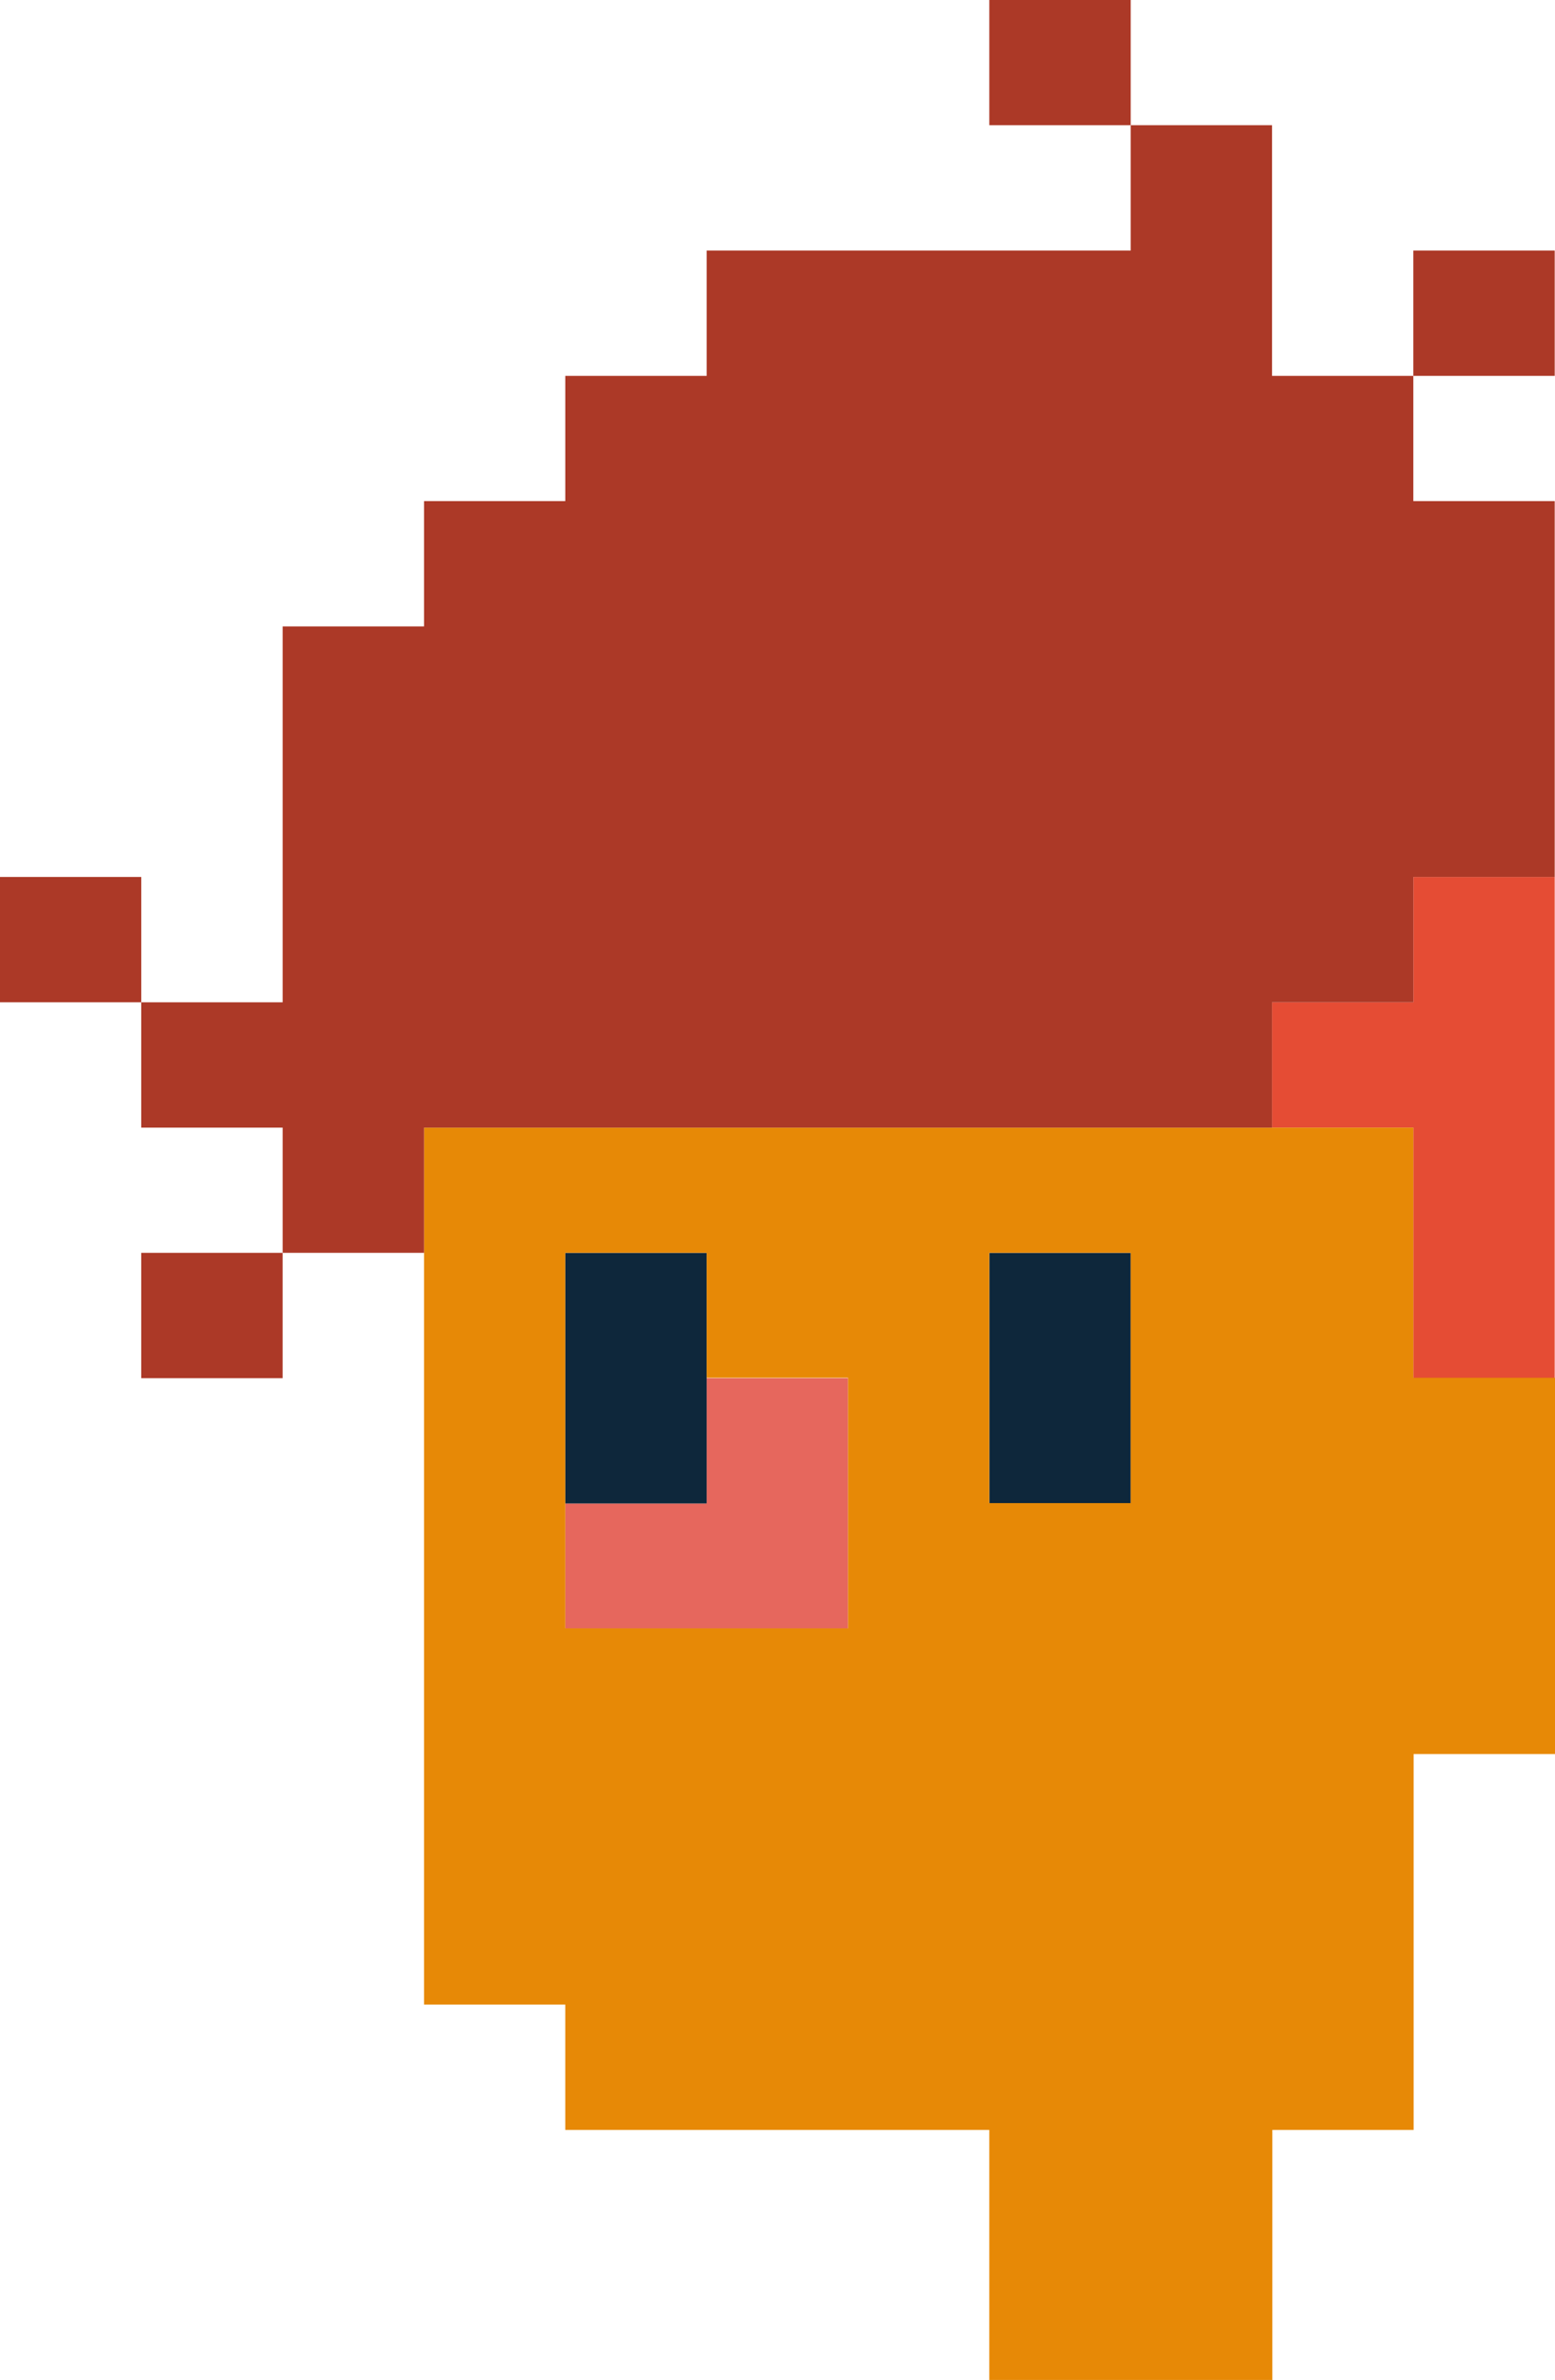 <svg width="130" height="199" viewBox="0 0 130 199" fill="none" xmlns="http://www.w3.org/2000/svg">
<path d="M118.156 73.327V83.806H106.347V94.286H118.156V104.756V115.235H129.976V104.756V94.286V83.806V73.327H118.156Z" fill="#E54C34"/>
<path d="M82.707 104.756V115.236V125.715H94.527V115.236V104.756H82.707Z" fill="#0E273B"/>
<path d="M59.078 115.236V125.715H47.258V136.185H59.078H70.898V125.715V115.236H59.078Z" fill="#E6675D"/>
<path d="M47.258 104.756V115.236V125.715H59.078V115.236V104.756H47.258Z" fill="#0E273B"/>
<path d="M118.156 115.204V94.287H35.449V167.614H47.257V178.093H82.707V199H106.371V178.093H118.18V146.665H130V115.204H118.18H118.156ZM94.527 104.724V125.684H82.707V104.756H94.527V104.724ZM47.257 125.684V104.756H59.078V115.204H70.898V136.153H47.257V125.684Z" fill="#E78906"/>
<path d="M129.976 20.949H118.156V31.429H129.976V20.949Z" fill="#AC3927"/>
<path d="M106.347 31.429V20.949V10.469H94.527V20.949H82.707H70.898H59.078V31.429H47.258V41.898H35.449V52.378H23.629V62.858V73.327V83.807H11.808V94.287H23.629V104.756H35.449V94.287H47.258H59.078H70.898H82.707H94.527H106.347V83.807H118.156V73.327H129.976V62.858V52.378V41.898H118.156V31.429H106.347Z" fill="#AC3927"/>
<path d="M94.527 0H82.707V10.469H94.527V0Z" fill="#AC3927"/>
<path d="M23.629 104.756H11.808V115.236H23.629V104.756Z" fill="#AC3927"/>
<path d="M11.808 73.327H0V83.806H11.808V73.327Z" fill="#AC3927"/>
</svg>
